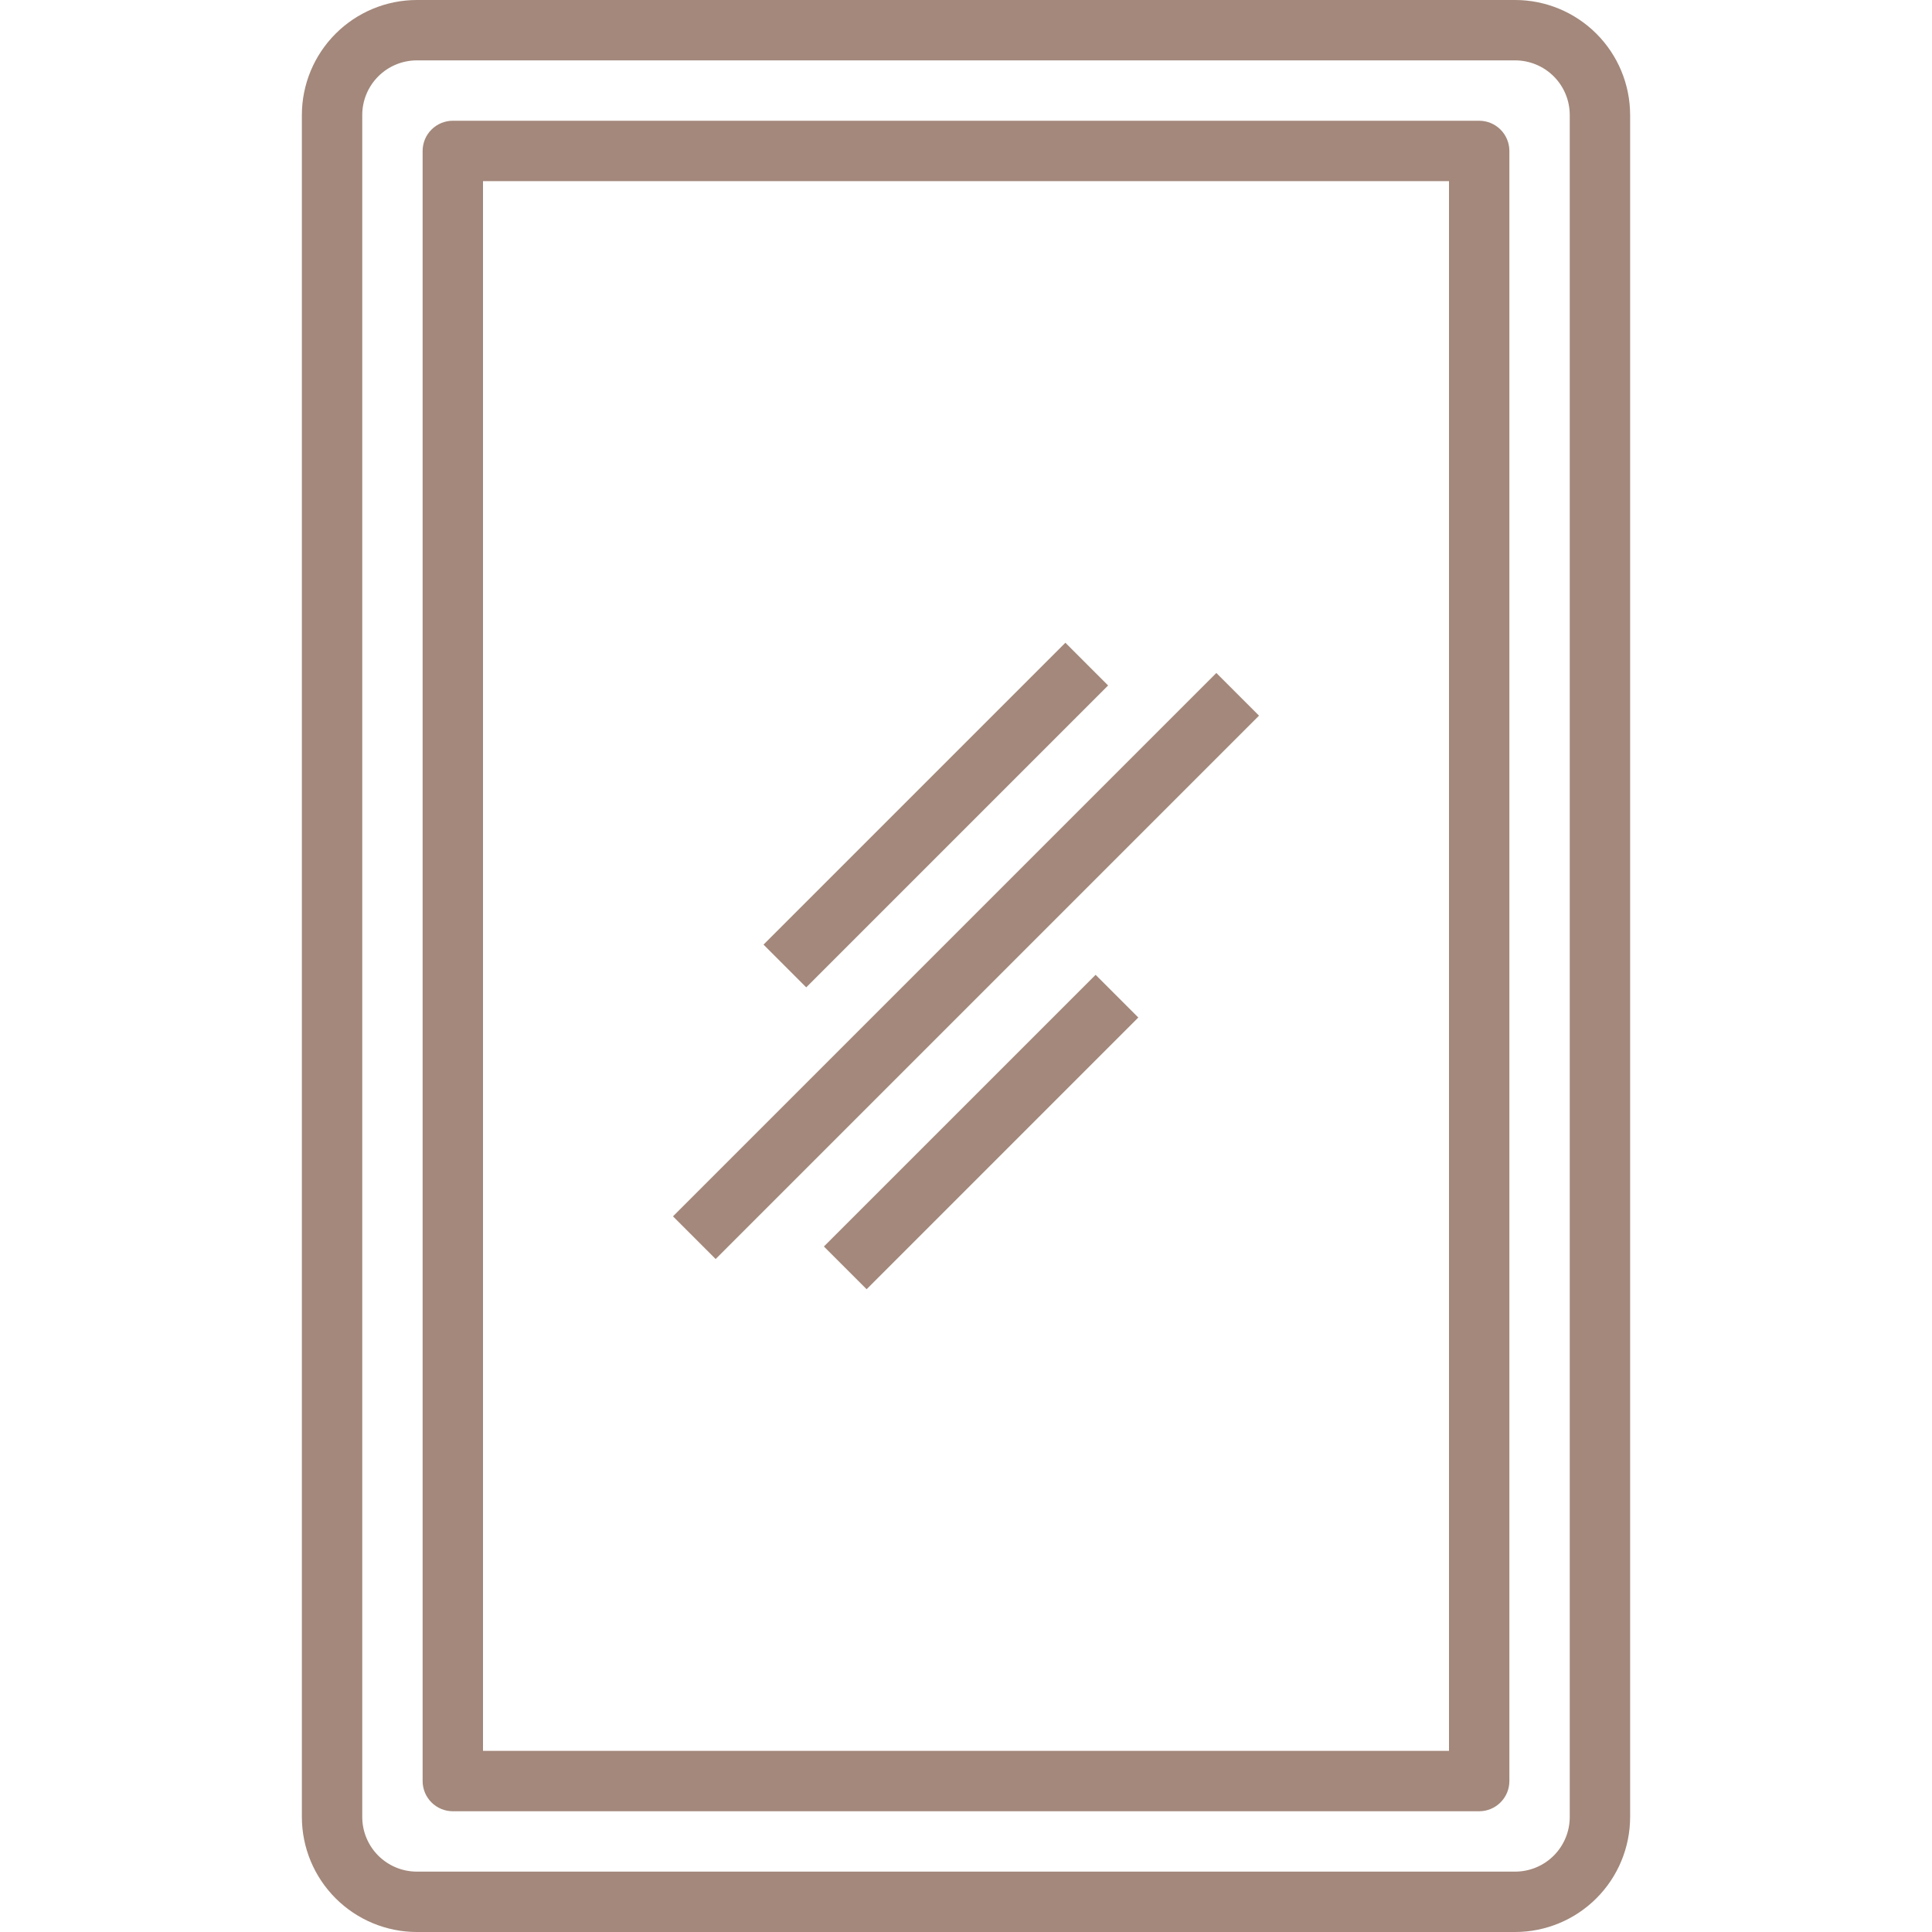 <svg width="60" height="60" viewBox="0 0 60 60" fill="none" xmlns="http://www.w3.org/2000/svg">
<g clip-path="url(#clip0_3404_250)">
<path d="M47.056 0H12.944C11.998 0.001 11.091 0.378 10.422 1.047C9.753 1.716 9.376 2.623 9.375 3.569V56.431C9.376 57.377 9.753 58.284 10.422 58.953C11.091 59.622 11.998 59.999 12.944 60H47.056C48.002 59.999 48.909 59.622 49.578 58.953C50.247 58.284 50.624 57.377 50.625 56.431V3.569C50.624 2.623 50.247 1.716 49.578 1.047C48.909 0.378 48.002 0.001 47.056 0ZM48.75 56.431C48.749 56.88 48.571 57.31 48.253 57.628C47.935 57.946 47.505 58.124 47.056 58.125H12.944C12.495 58.124 12.065 57.946 11.747 57.628C11.43 57.31 11.251 56.88 11.25 56.431V3.569C11.251 3.12 11.43 2.69 11.747 2.372C12.065 2.054 12.495 1.876 12.944 1.875H47.056C47.505 1.876 47.935 2.054 48.253 2.372C48.571 2.69 48.749 3.12 48.75 3.569V56.431Z" fill="#A3887B"/>
<path d="M45.938 3.75H14.062C13.814 3.75 13.575 3.849 13.4 4.025C13.224 4.2 13.125 4.439 13.125 4.688V55.312C13.125 55.561 13.224 55.8 13.4 55.975C13.575 56.151 13.814 56.25 14.062 56.25H45.938C46.186 56.25 46.425 56.151 46.6 55.975C46.776 55.8 46.875 55.561 46.875 55.312V4.688C46.875 4.439 46.776 4.2 46.6 4.025C46.425 3.849 46.186 3.75 45.938 3.75ZM45 54.375H15V5.625H45V54.375Z" fill="#A3887B"/>
<path d="M20.9 37.775L37.775 20.9L39.1 22.225L22.225 39.1L20.9 37.775ZM25.587 38.711L34.025 30.274L35.351 31.6L26.914 40.038L25.587 38.711ZM23.712 29.336L33.087 19.961L34.413 21.288L25.038 30.663L23.712 29.336Z" fill="#A3887B"/>
</g>
<defs>
<clipPath id="clip0_3404_250">
<rect width="60" height="60" fill="white"/>
</clipPath>
</defs>
</svg>
